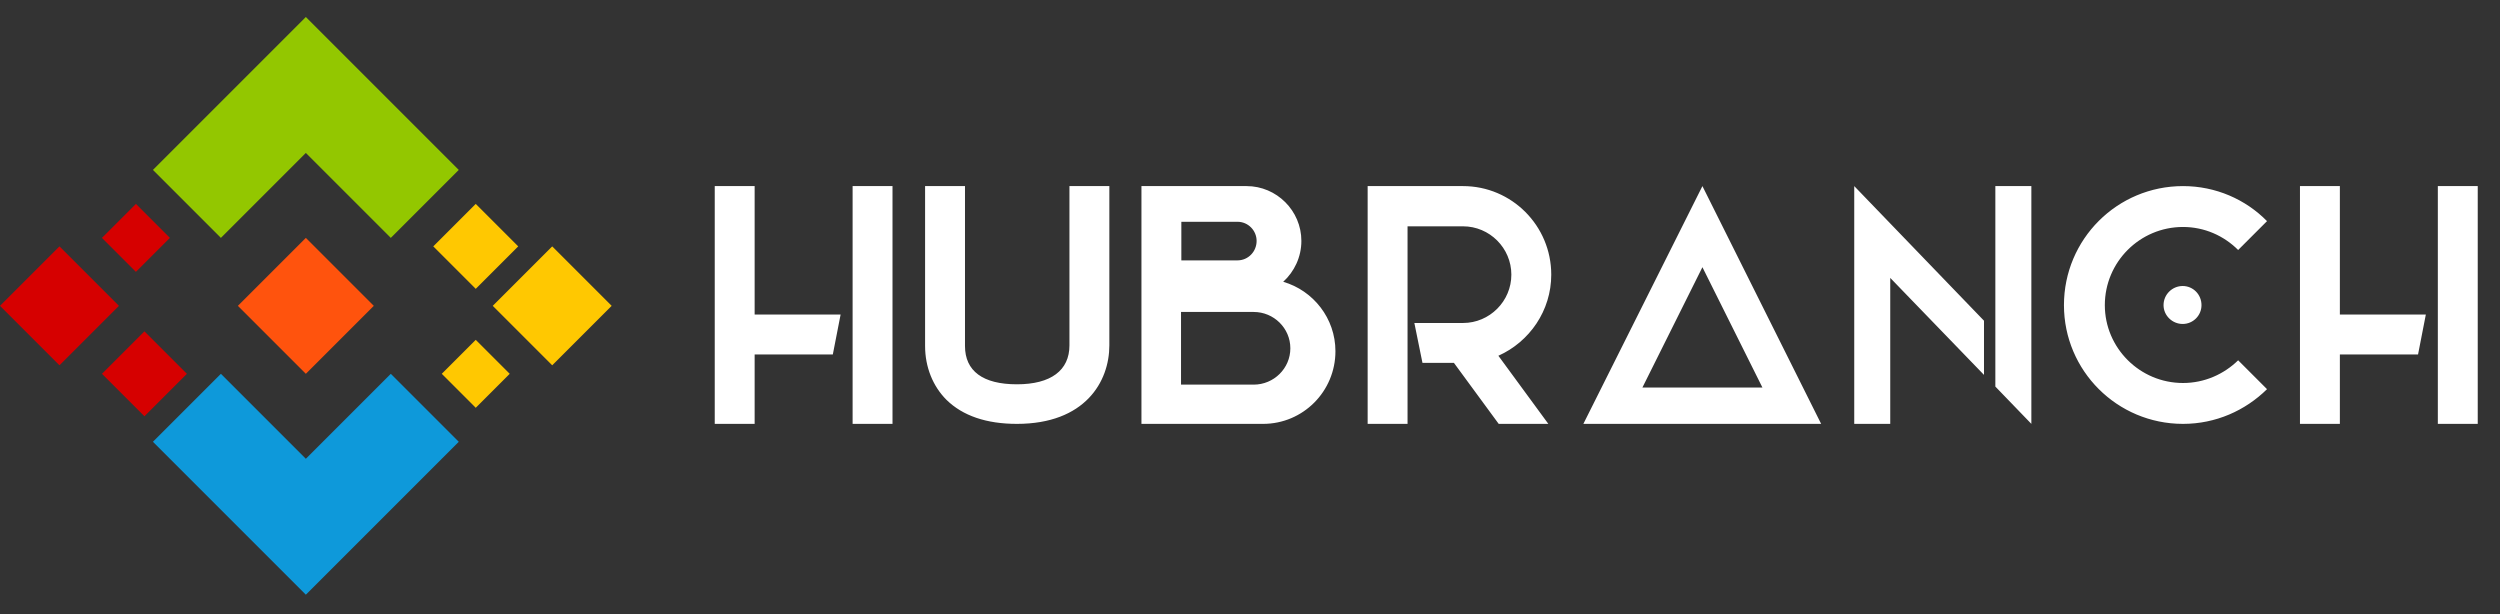 <svg width="578" height="142" viewBox="0 0 578 142" fill="none" xmlns="http://www.w3.org/2000/svg">
<rect x="0" y="0" width="578" height="142" fill="#333333" stroke="none"/>
<path d="M197.123 43.025V98H206.348V43.025H197.123ZM194.348 72.725H174.473V43.025H165.248V72.725V81.95V98H174.473V81.95H192.548L194.348 72.725ZM235.106 98C250.856 98 256.481 88.25 256.481 79.85V43.025H247.256V79.85C247.256 85.625 242.981 88.85 235.106 88.85C227.231 88.85 223.106 85.775 223.106 80V43.025H213.881V80C213.881 84.875 215.681 89.3 218.831 92.45C222.581 96.125 228.056 98 235.106 98ZM296.678 65.15C299.228 62.825 300.878 59.45 300.878 55.7C300.878 48.725 295.178 43.025 288.203 43.025H263.903V98H292.028C301.253 98 308.753 90.5 308.753 81.2C308.753 73.625 303.653 67.175 296.678 65.15ZM273.128 51.275H286.103C288.578 51.275 290.528 53.3 290.528 55.7C290.528 58.175 288.578 60.2 286.103 60.2H273.128V51.275ZM289.853 88.925H273.053V72.125H289.853C294.503 72.125 298.328 75.875 298.328 80.525C298.328 85.175 294.503 88.925 289.853 88.925ZM358.65 63.5C358.65 52.175 349.5 43.025 338.25 43.025H316.2V47.675V52.325V98H325.425V52.325H338.25C344.4 52.325 349.425 57.35 349.425 63.5C349.425 69.65 344.4 74.675 338.25 74.675H327L328.875 83.9H336.15L346.5 98H357.975L346.425 82.25C353.625 79.025 358.65 71.825 358.65 63.5ZM393.599 43.025L366.074 98H421.049L393.599 43.025ZM393.599 61.775L407.474 89.6H379.724L393.599 61.775ZM458.7 74.15L428.7 43.025V98H437.025V64.25L458.7 86.675V74.15ZM461.325 43.025V76.775V89.375L469.65 98V43.025H461.325ZM517.461 83.3C514.161 86.525 509.661 88.55 504.711 88.55C494.736 88.55 486.636 80.45 486.636 70.55C486.636 60.575 494.736 52.475 504.711 52.475C509.661 52.475 514.161 54.5 517.461 57.8L524.136 51.125C519.186 46.1 512.286 43.025 504.711 43.025C489.486 43.025 477.186 55.325 477.186 70.55C477.186 85.7 489.486 98 504.711 98C512.286 98 519.111 94.925 524.136 89.975L517.461 83.3ZM508.986 70.55C508.986 72.95 507.036 74.9 504.636 74.9C502.236 74.9 500.211 72.95 500.211 70.55C500.211 68.075 502.236 66.125 504.636 66.125C507.036 66.125 508.986 68.075 508.986 70.55ZM563.627 43.025V98H572.852V43.025H563.627ZM560.852 72.725H540.977V43.025H531.752V72.725V81.95V98H540.977V81.95H559.052L560.852 72.725Z" fill="white"/>
<rect x="70.711" y="54.998" width="22.222" height="22.222" transform="rotate(45 70.711 54.998)" fill="#FF530D"/>
<rect width="11.111" height="11.111" transform="matrix(0.707 0.707 0.707 -0.707 23.57 54.999)" fill="#D60000"/>
<rect width="11.111" height="11.111" transform="matrix(0.707 0.707 0.707 -0.707 102.137 86.425)" fill="#FFC801"/>
<rect width="13.889" height="13.889" transform="matrix(0.707 0.707 0.707 -0.707 23.57 86.425)" fill="#D60000"/>
<rect width="13.889" height="13.889" transform="matrix(0.707 0.707 0.707 -0.707 100.173 56.962)" fill="#FFC801"/>
<rect width="19.444" height="19.444" transform="matrix(0.707 0.707 0.707 -0.707 0 70.711)" fill="#D60000"/>
<rect width="19.444" height="19.444" transform="matrix(0.707 0.707 0.707 -0.707 113.924 70.711)" fill="#FFC801"/>
<path d="M106.066 39.285L70.711 3.929L56.962 17.679L35.356 39.285L51.069 54.998L70.711 35.356L90.353 54.998L106.066 39.285Z" fill="#93C700"/>
<path d="M35.356 102.139L70.711 137.494L84.46 123.745L106.066 102.139L90.353 86.425L70.711 106.067L51.069 86.425L35.356 102.139Z" fill="#0E99DA"/>
</svg>
